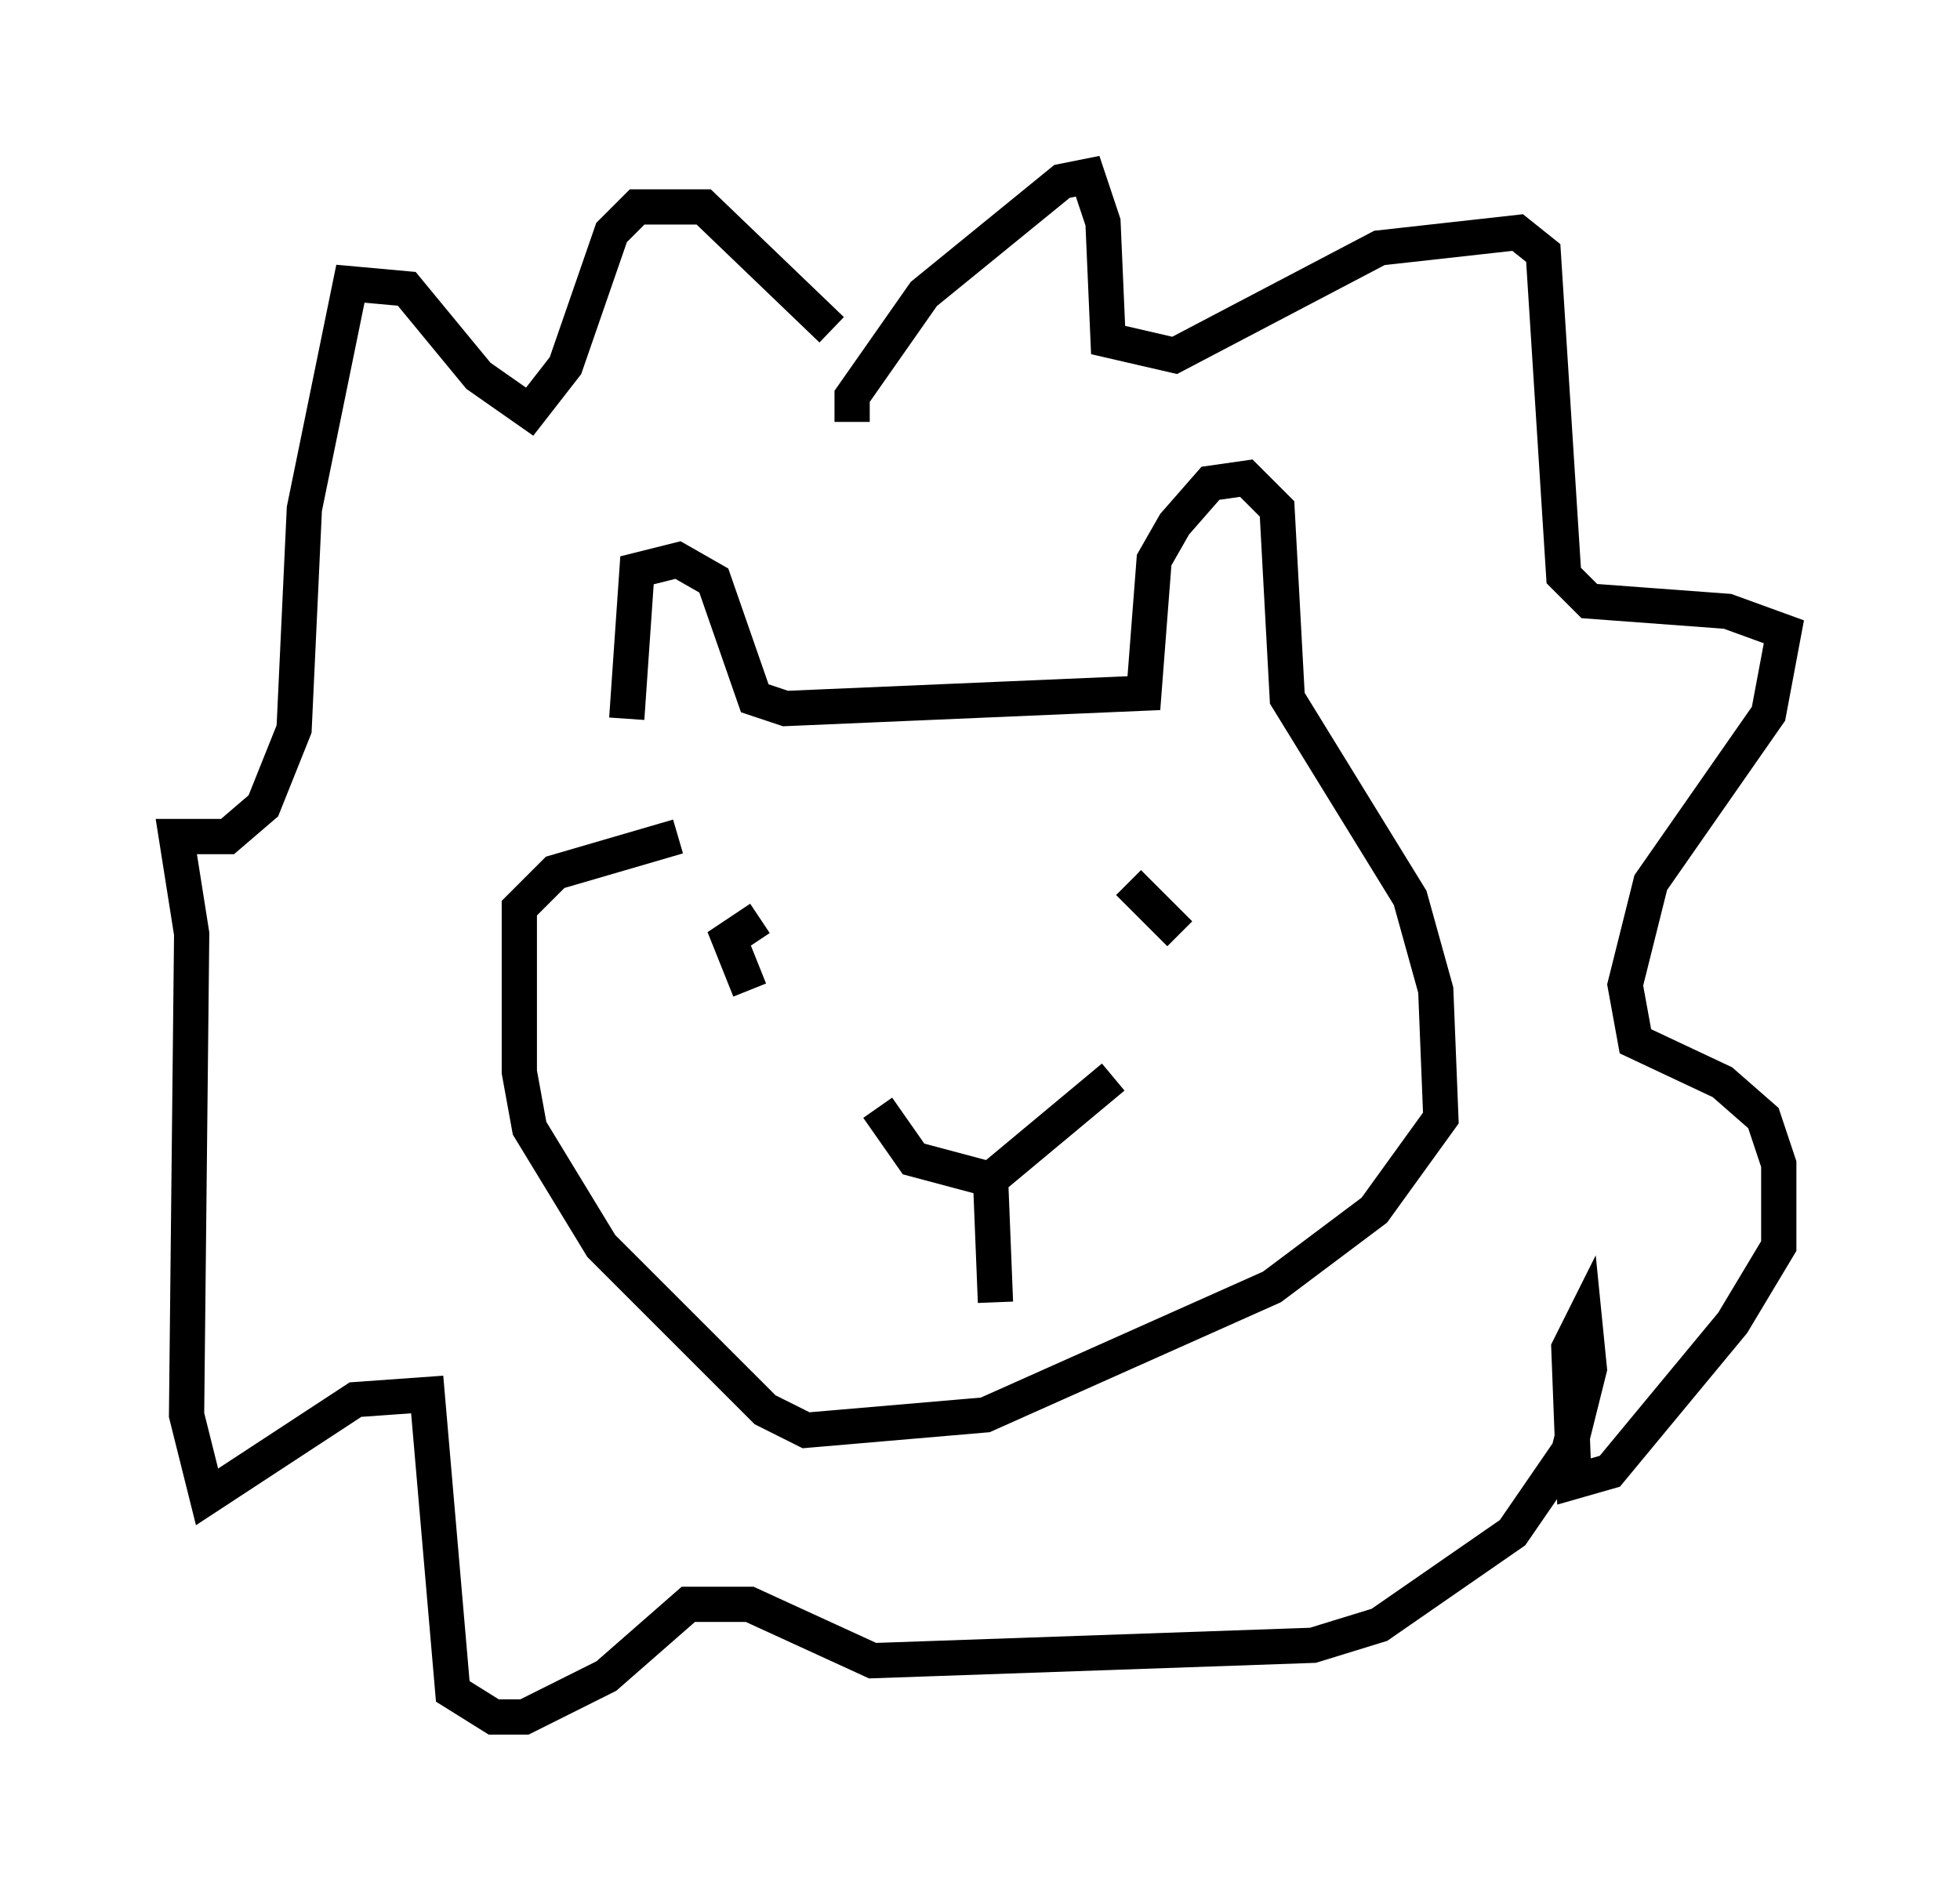 <?xml version="1.0" encoding="utf-8" ?>
<svg baseProfile="full" height="53.721" version="1.1" width="55.609" xmlns="http://www.w3.org/2000/svg" xmlns:ev="http://www.w3.org/2001/xml-events" xmlns:xlink="http://www.w3.org/1999/xlink"><defs /><rect fill="white" height="53.721" width="55.609" x="0" y="0" /><path d="M18.218, 21.268 m-0.436, -0.872 l0.291, -4.212 1.162, -0.291 l1.017, 0.581 1.162, 3.341 l0.872, 0.291 10.168, -0.436 l0.291, -3.777 0.581, -1.017 l1.017, -1.162 1.017, -0.145 l0.872, 0.872 0.291, 5.374 l3.486, 5.665 0.726, 2.615 l0.145, 3.631 -1.888, 2.615 l-2.905, 2.179 -8.134, 3.631 l-5.084, 0.436 -1.162, -0.581 l-4.648, -4.648 -2.034, -3.341 l-0.291, -1.598 0.0, -4.648 l1.017, -1.017 3.486, -1.017 m5.665, 7.698 l1.017, 1.453 2.179, 0.581 l3.486, -2.905 m-3.486, 2.76 l0.145, 3.631 m-6.682, -10.894 l-0.872, 0.581 0.581, 1.453 m10.749, -3.05 l1.453, 1.453 m-9.296, -14.525 l0.0, -0.726 2.034, -2.905 l3.922, -3.196 0.726, -0.145 l0.436, 1.307 0.145, 3.341 l1.888, 0.436 5.81, -3.05 l3.922, -0.436 0.726, 0.581 l0.581, 9.151 0.726, 0.726 l3.922, 0.291 1.598, 0.581 l-0.436, 2.324 -3.341, 4.793 l-0.726, 2.905 0.291, 1.598 l2.469, 1.162 1.162, 1.017 l0.436, 1.307 0.0, 2.324 l-1.307, 2.179 -3.486, 4.212 l-1.017, 0.291 -0.145, -3.777 l0.436, -0.872 0.145, 1.453 l-0.581, 2.324 -1.598, 2.324 l-3.777, 2.615 -1.888, 0.581 l-12.492, 0.436 -3.486, -1.598 l-1.743, 0.0 -2.324, 2.034 l-2.324, 1.162 -0.872, 0.0 l-1.162, -0.726 -0.726, -8.425 l-2.034, 0.145 -4.212, 2.76 l-0.581, -2.324 0.145, -13.654 l-0.436, -2.76 1.453, 0.0 l1.017, -0.872 0.872, -2.179 l0.291, -6.246 1.307, -6.391 l1.598, 0.145 2.034, 2.469 l1.453, 1.017 1.017, -1.307 l1.307, -3.777 0.726, -0.726 l1.888, 0.0 3.631, 3.486 " fill="none" stroke="black" stroke-width="1" /></svg>